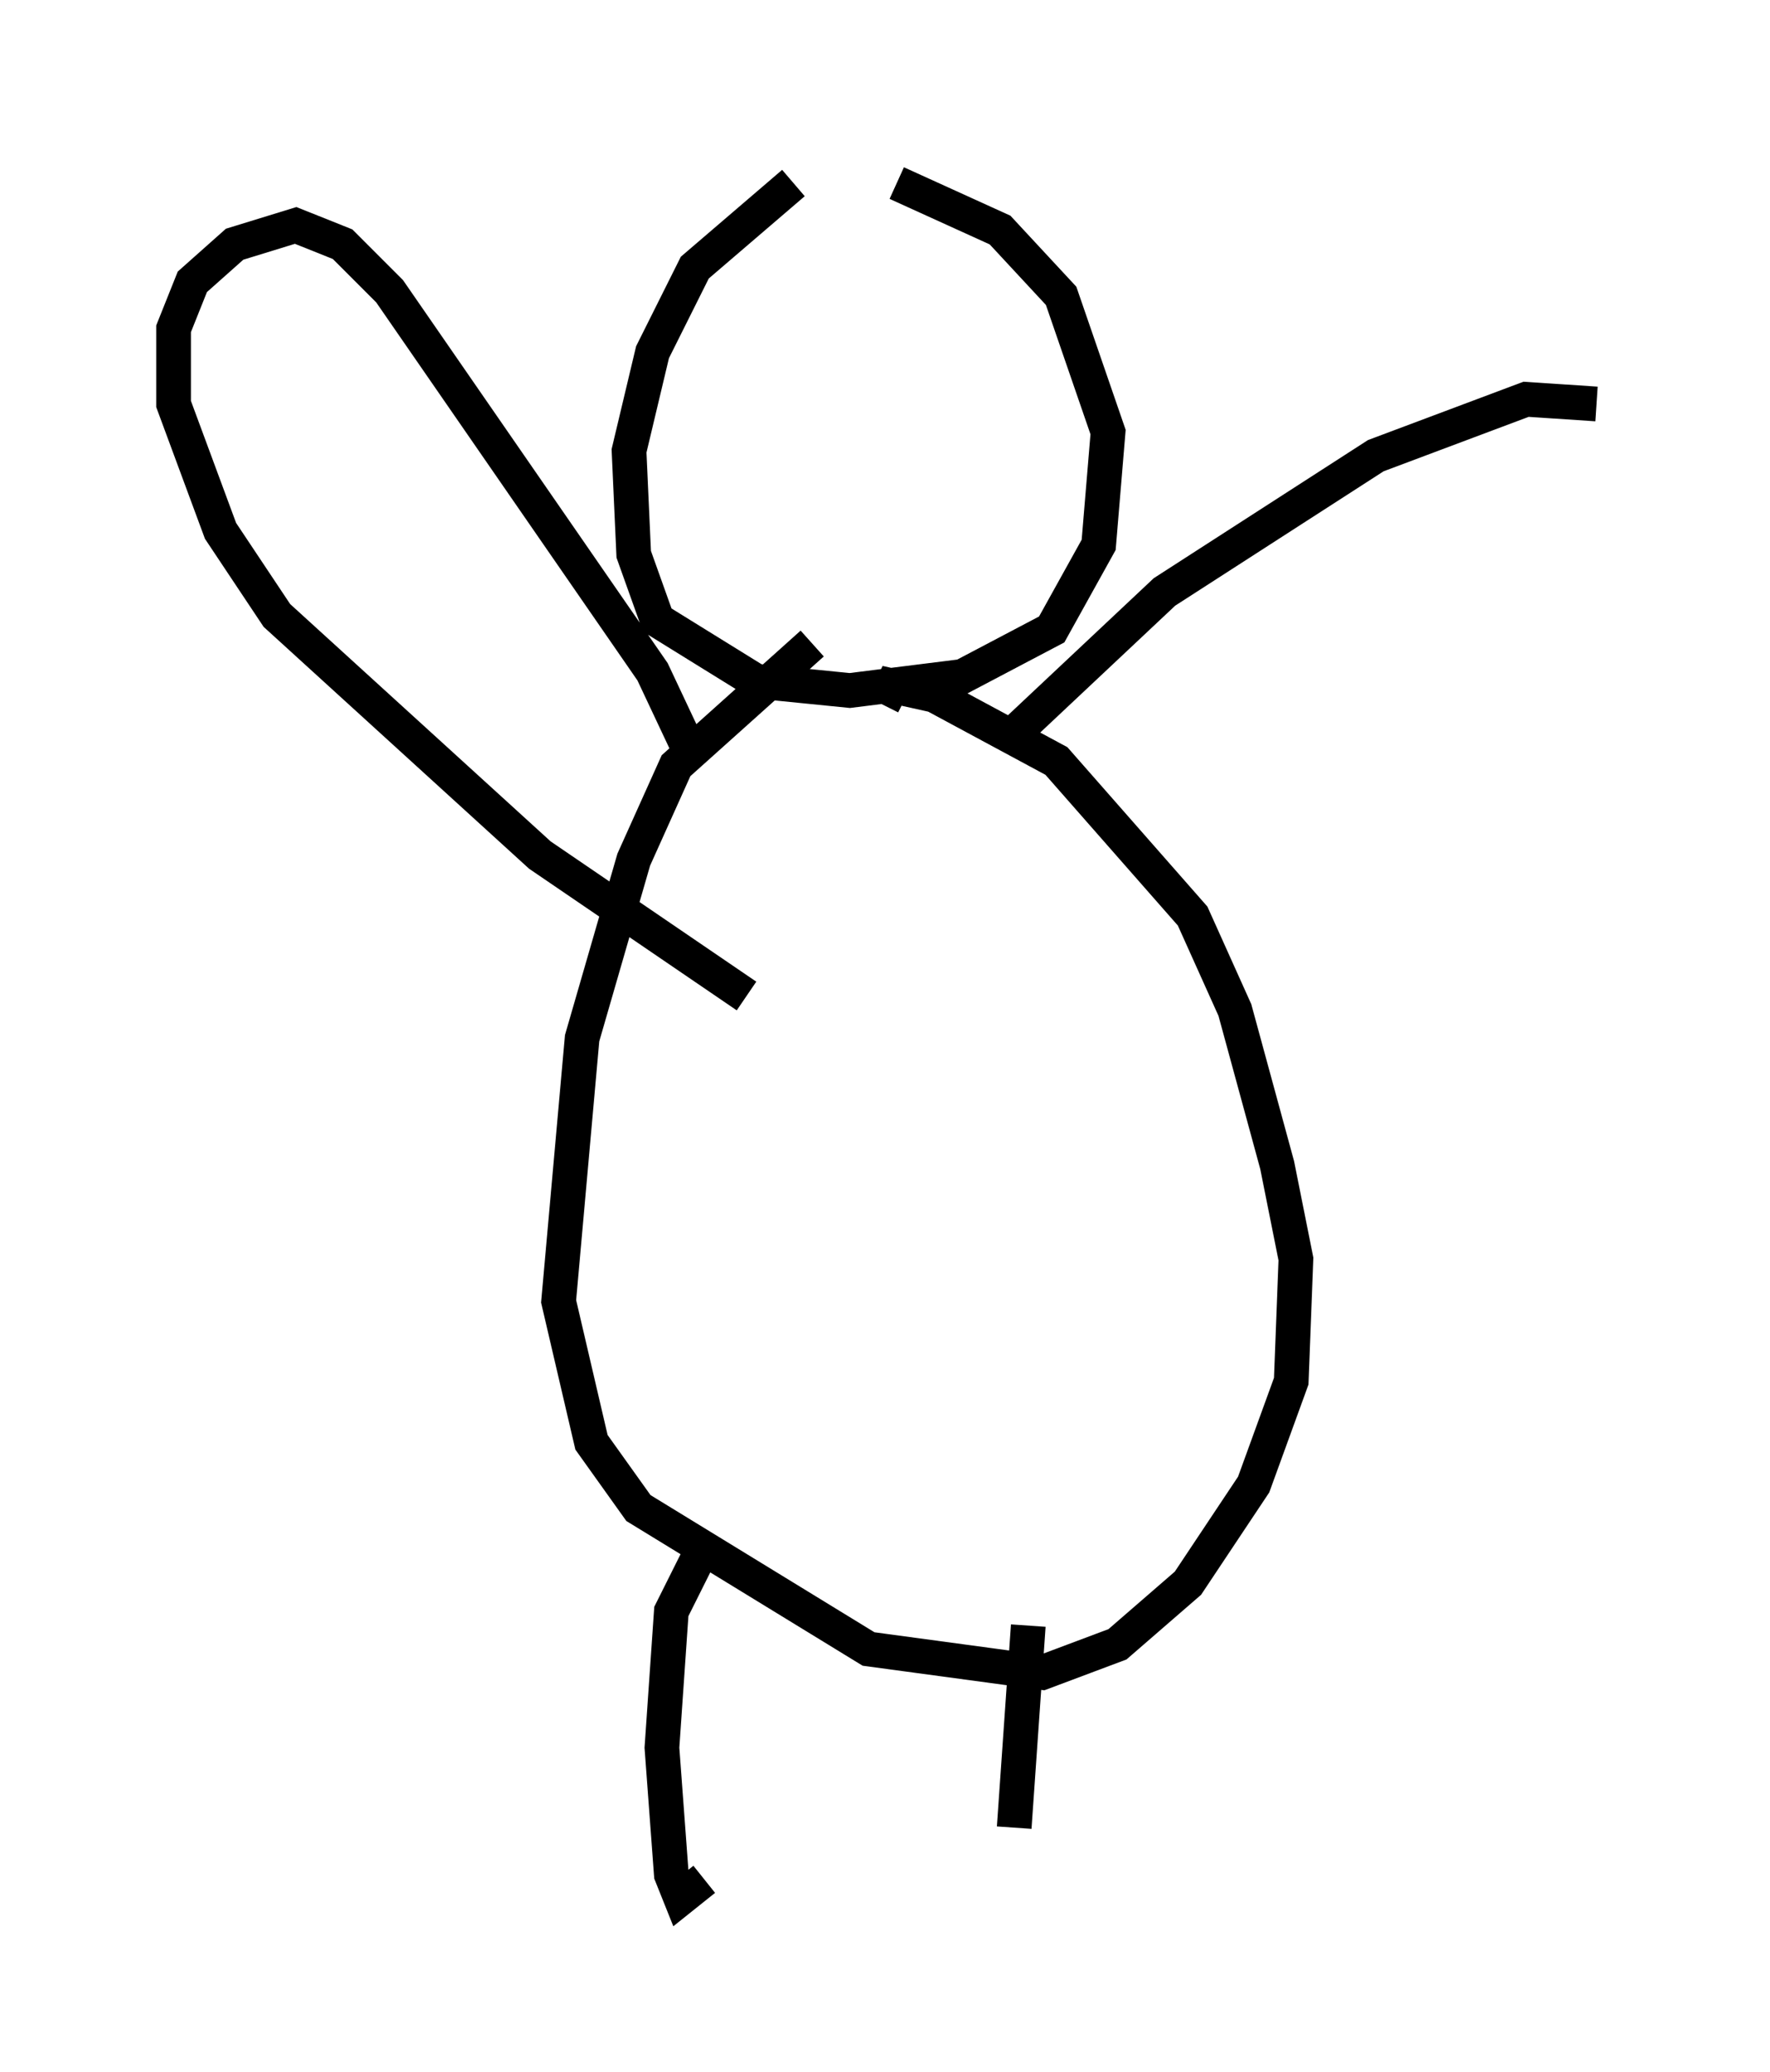 <?xml version="1.0" encoding="utf-8" ?>
<svg baseProfile="full" height="59.661" version="1.1" width="51.001" xmlns="http://www.w3.org/2000/svg" xmlns:ev="http://www.w3.org/2001/xml-events" xmlns:xlink="http://www.w3.org/1999/xlink"><defs /><rect fill="white" height="59.661" width="51.001" x="0" y="0" /><path d="M24.215, 5 m-1.353, 0.271 l-2.842, 2.436 -1.218, 2.436 l-0.677, 2.842 0.135, 2.977 l0.677, 1.894 2.842, 1.759 l2.706, 0.271 3.248, -0.406 l2.571, -1.353 1.353, -2.436 l0.271, -3.248 -1.353, -3.924 l-1.759, -1.894 -2.977, -1.353 m-2.436, 13.261 l-3.924, 3.518 -1.218, 2.706 l-1.488, 5.142 -0.677, 7.578 l0.947, 4.059 1.353, 1.894 l6.631, 4.059 5.007, 0.677 l2.165, -0.812 2.03, -1.759 l1.894, -2.842 1.083, -2.977 l0.135, -3.518 -0.541, -2.706 l-1.218, -4.465 -1.218, -2.706 l-3.924, -4.465 -3.518, -1.894 l-1.218, -0.271 -0.271, 0.541 m-5.277, 24.492 l-0.812, 1.624 -0.271, 3.924 l0.271, 3.654 0.271, 0.677 l0.677, -0.541 m9.337, -7.307 l-0.406, 5.819 m-9.337, -30.987 l-1.083, -2.3 -7.578, -10.961 l-1.353, -1.353 -1.353, -0.541 l-1.759, 0.541 -1.218, 1.083 l-0.541, 1.353 0.0, 2.165 l1.353, 3.654 1.624, 2.436 l7.578, 6.901 5.954, 4.059 m7.578, -7.442 l4.465, -4.195 6.089, -3.924 l4.33, -1.624 2.03, 0.135 " fill="none" stroke="black" stroke-width="1" /></svg>